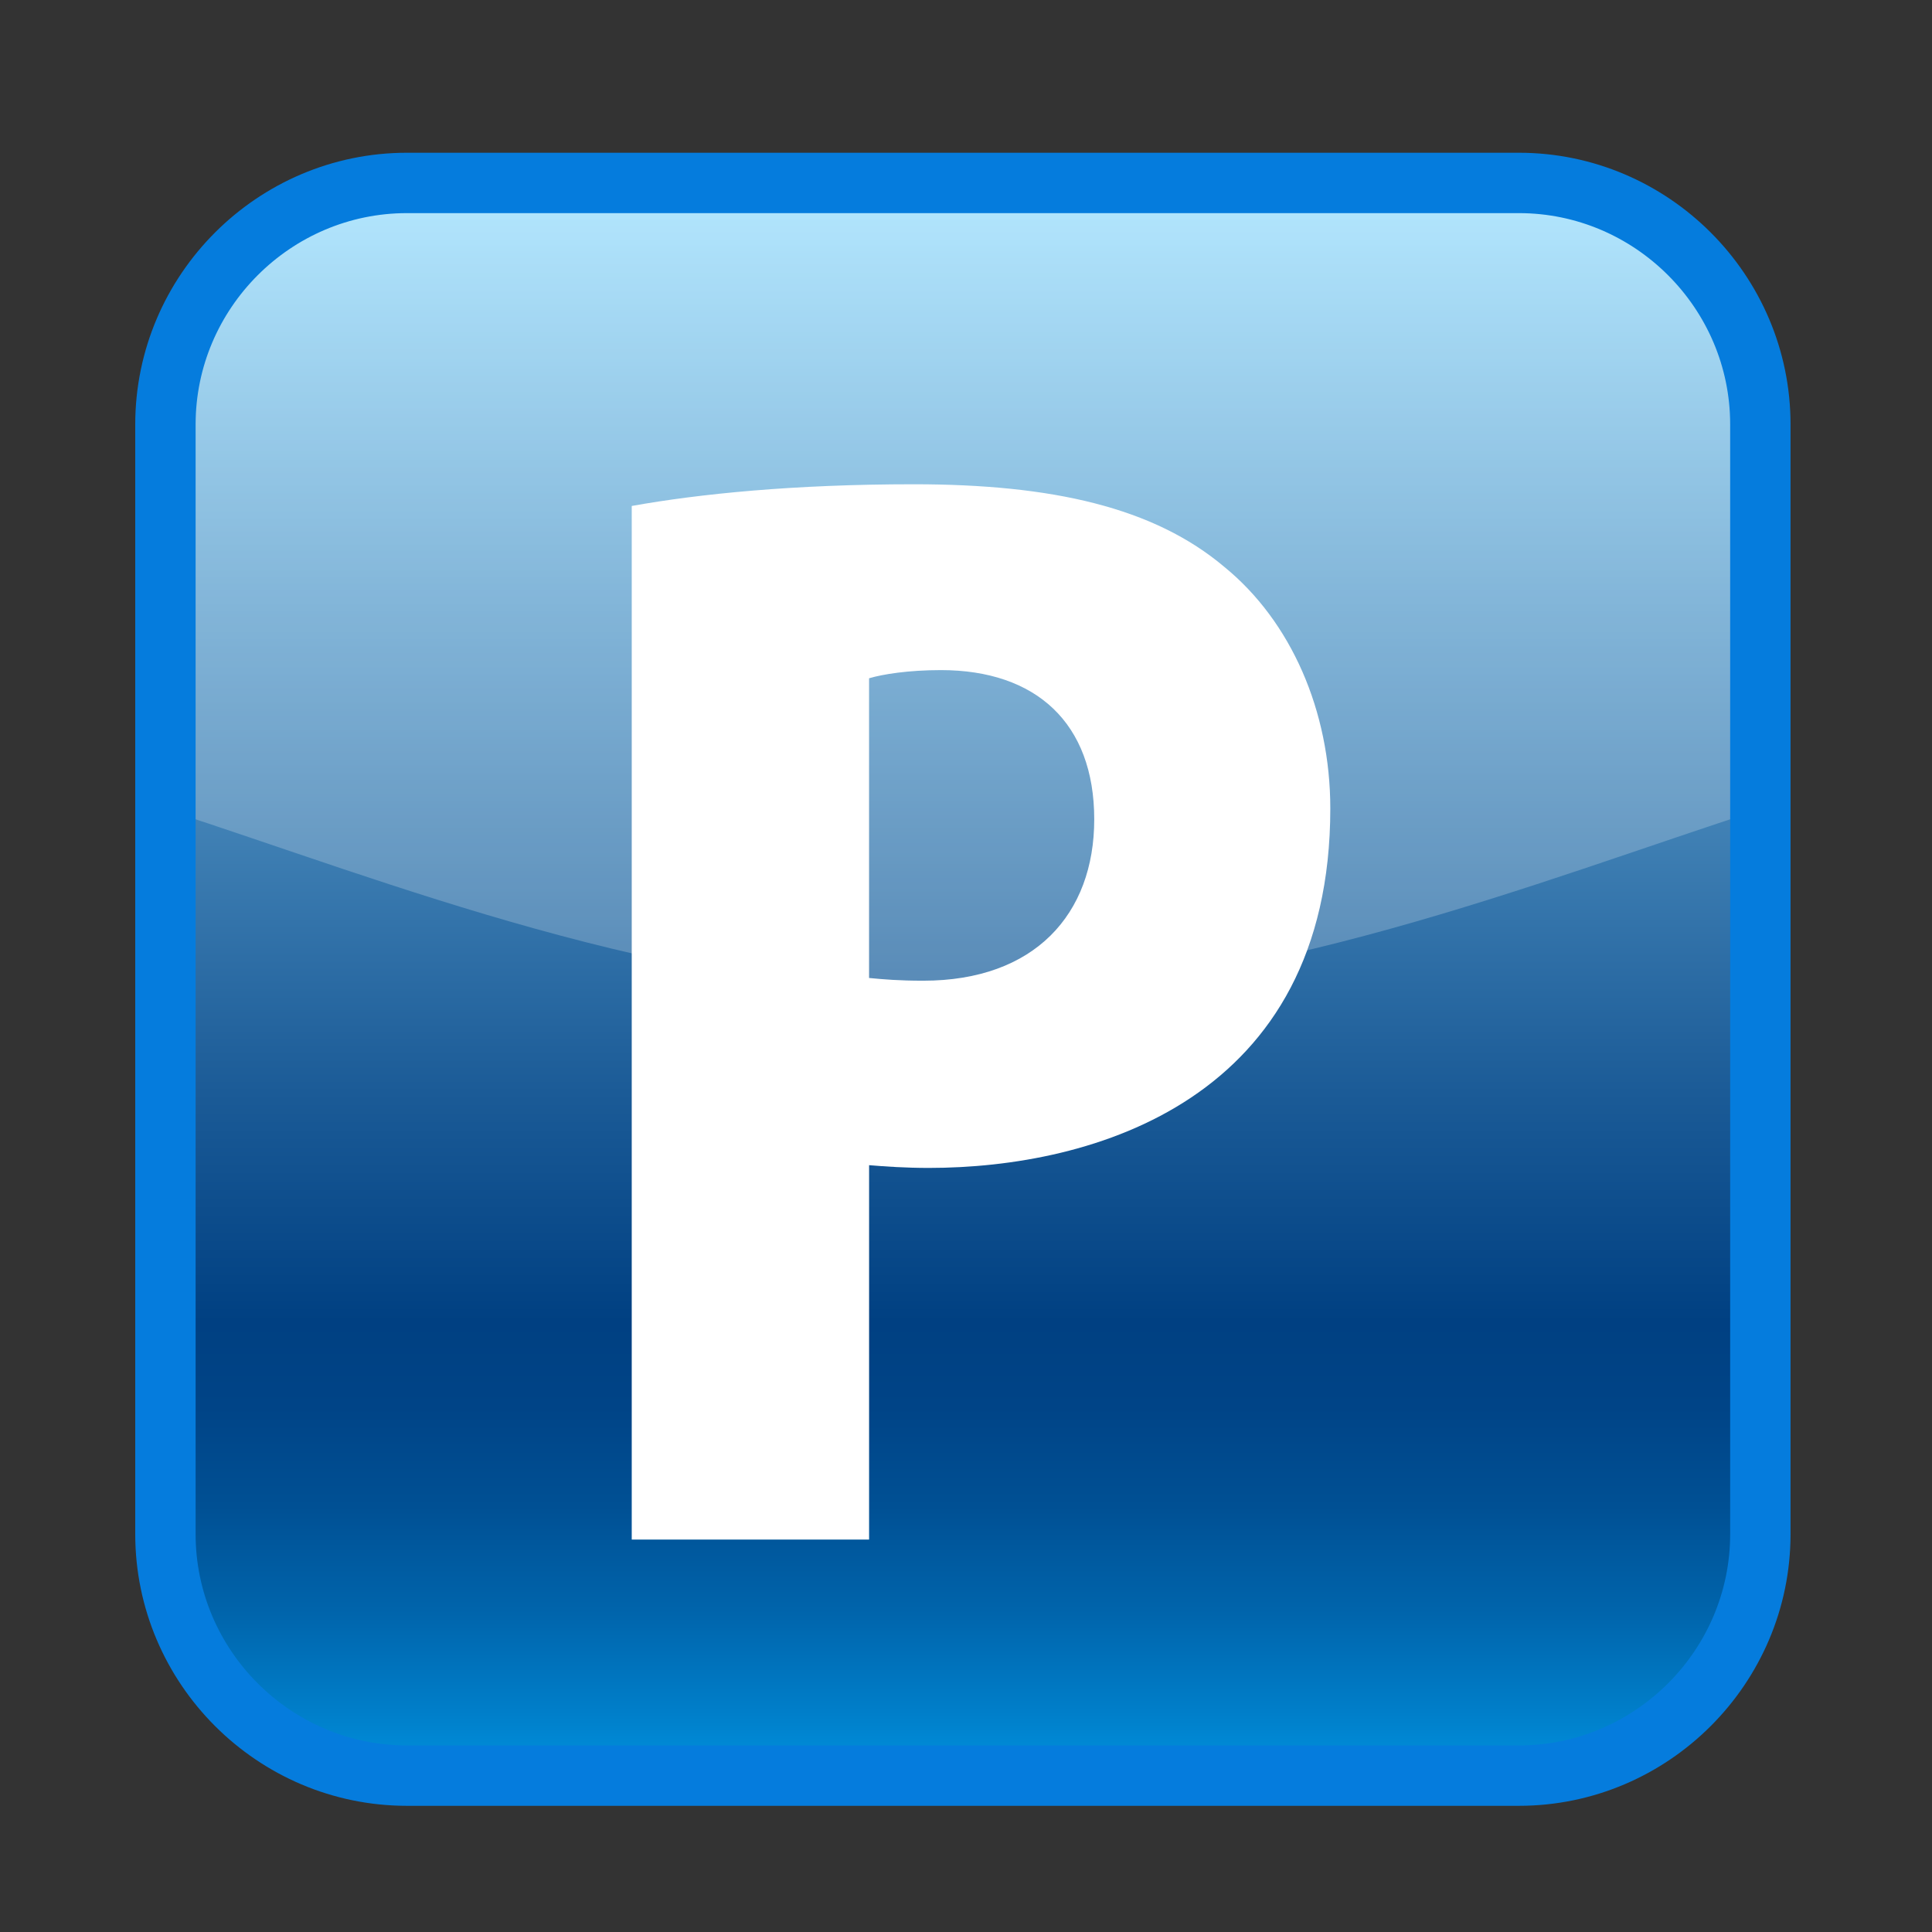 <?xml version="1.0" encoding="utf-8"?>
<!-- Generator: Adobe Illustrator 15.0.2, SVG Export Plug-In . SVG Version: 6.00 Build 0)  -->
<!DOCTYPE svg PUBLIC "-//W3C//DTD SVG 1.1//EN" "http://www.w3.org/Graphics/SVG/1.1/DTD/svg11.dtd">
<svg version="1.1" id="レイヤー_1" xmlns="http://www.w3.org/2000/svg" xmlns:xlink="http://www.w3.org/1999/xlink" x="0px"
	 y="0px" width="64px" height="64px" viewBox="0 0 64 64" enable-background="new 0 0 64 64" xml:space="preserve">
<rect x="0" y="0" width="64" height="64" fill="#333333" stroke="none"/>
<g>
	<g>
		<g>
			
				<linearGradient id="SVGID_1_" gradientUnits="userSpaceOnUse" x1="305.897" y1="-304.06" x2="305.897" y2="-356.82" gradientTransform="matrix(1 0 0 -1 -274 -298)">
				<stop  offset="0" style="stop-color:#9FE1FF"/>
				<stop  offset="0.262" style="stop-color:#60A1CE"/>
				<stop  offset="0.571" style="stop-color:#1B5B97"/>
				<stop  offset="0.715" style="stop-color:#004082"/>
				<stop  offset="0.769" style="stop-color:#004487"/>
				<stop  offset="0.831" style="stop-color:#005094"/>
				<stop  offset="0.896" style="stop-color:#0064AB"/>
				<stop  offset="0.964" style="stop-color:#0080CB"/>
				<stop  offset="1" style="stop-color:#0092DF"/>
			</linearGradient>
			<path fill="url(#SVGID_1_)" d="M58.314,50.82c0,4.4-3.601,8-8,8H13.48c-4.4,0-8-3.6-8-8V14.06c0-4.4,3.6-8,8-8h36.834
				c4.399,0,8,3.6,8,8V50.82z"/>
		</g>
		<g opacity="0.22">
			<path fill="#FFFFFF" d="M5.48,26.813c7.381,2.383,16.52,6.126,26.417,6.126c9.898,0,19.037-3.744,26.417-6.126
				c0,0,2.104-13.836-1.918-18.27c-10.805-5.36-37.412-3.354-48.25-0.578C3.723,12.057,5.48,26.813,5.48,26.813z"/>
		</g>
		<g>
			<path fill="none" stroke="#057CDD" stroke-width="2" stroke-miterlimit="10" d="M58.314,50.82c0,4.4-3.601,8-8,8H13.48
				c-4.4,0-8-3.6-8-8V14.06c0-4.4,3.6-8,8-8h36.834c4.399,0,8,3.6,8,8V50.82z"/>
		</g>
	</g>
	<g>
		<path fill="#FFFFFF" d="M20.926,16.761c2.247-0.404,5.391-0.719,9.346-0.719c4.583,0,7.953,0.765,10.291,2.742
			c2.2,1.796,3.505,4.762,3.505,7.997c0,9.662-7.864,11.908-13.301,11.908c-0.763,0-1.438-0.046-1.977-0.091V51h-7.863V16.761z
			 M28.789,32.397c0.495,0.047,0.989,0.09,1.797,0.09c3.684,0,5.662-2.2,5.662-5.346c0-3.191-1.931-4.943-5.078-4.943
			c-1.077,0-1.931,0.136-2.381,0.271V32.397z"/>
	</g>
</g>
</svg>
